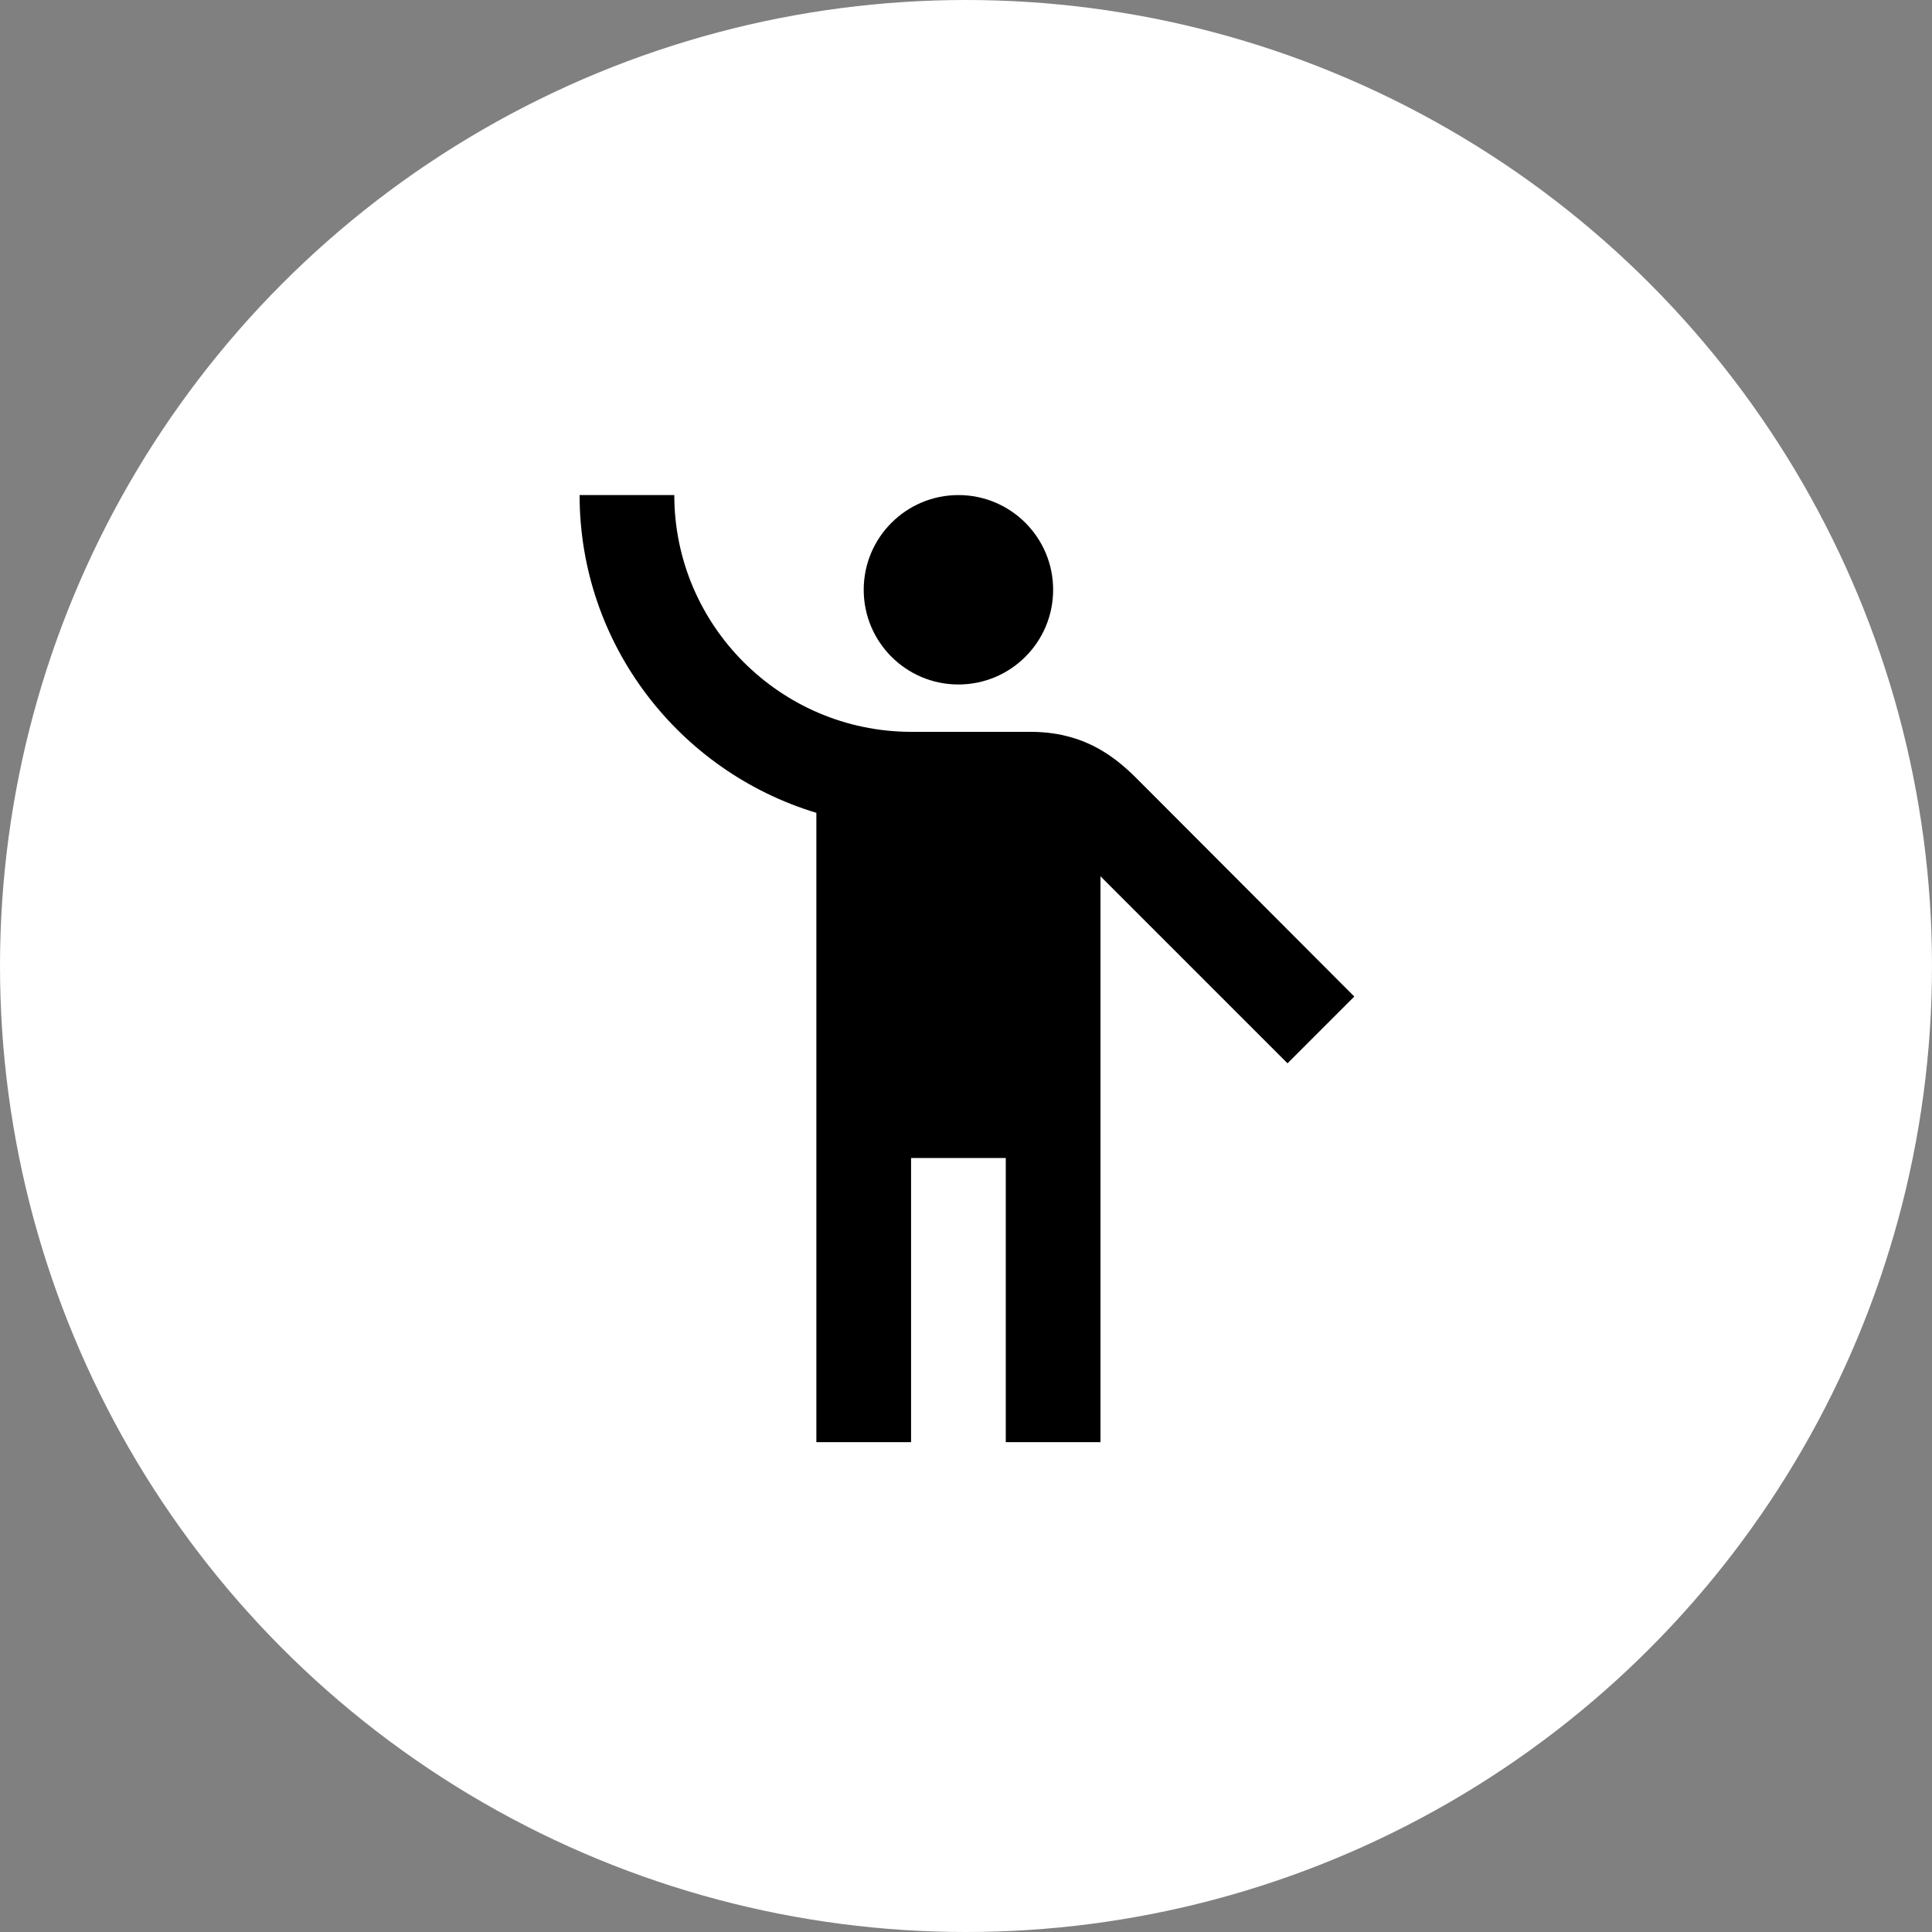 <svg width="160" height="160" viewBox="0 0 160 160" fill="none" xmlns="http://www.w3.org/2000/svg">
<rect x="0" y="0" width="160" height="160" fill="#808080" stroke="none"/>
<circle cx="80" cy="80" r="80" fill="white"/>
<path d="M79.373 56.686C83.704 56.686 87.216 53.175 87.216 48.843C87.216 44.511 83.704 41 79.373 41C75.041 41 71.529 44.511 71.529 48.843C71.529 53.175 75.041 56.686 79.373 56.686Z" fill="black"/>
<path d="M94.627 64.961C93.098 63.431 90.471 60.608 85.373 60.608C84.549 60.608 79.804 60.608 75.412 60.608C64.627 60.569 55.843 51.784 55.843 41H48C48 53.392 56.275 63.902 67.608 67.314V119.431H75.451V95.902H83.294V119.431H91.137V72.569L106.627 88.059L112.157 82.529L94.627 64.961Z" fill="black"/>
</svg>
